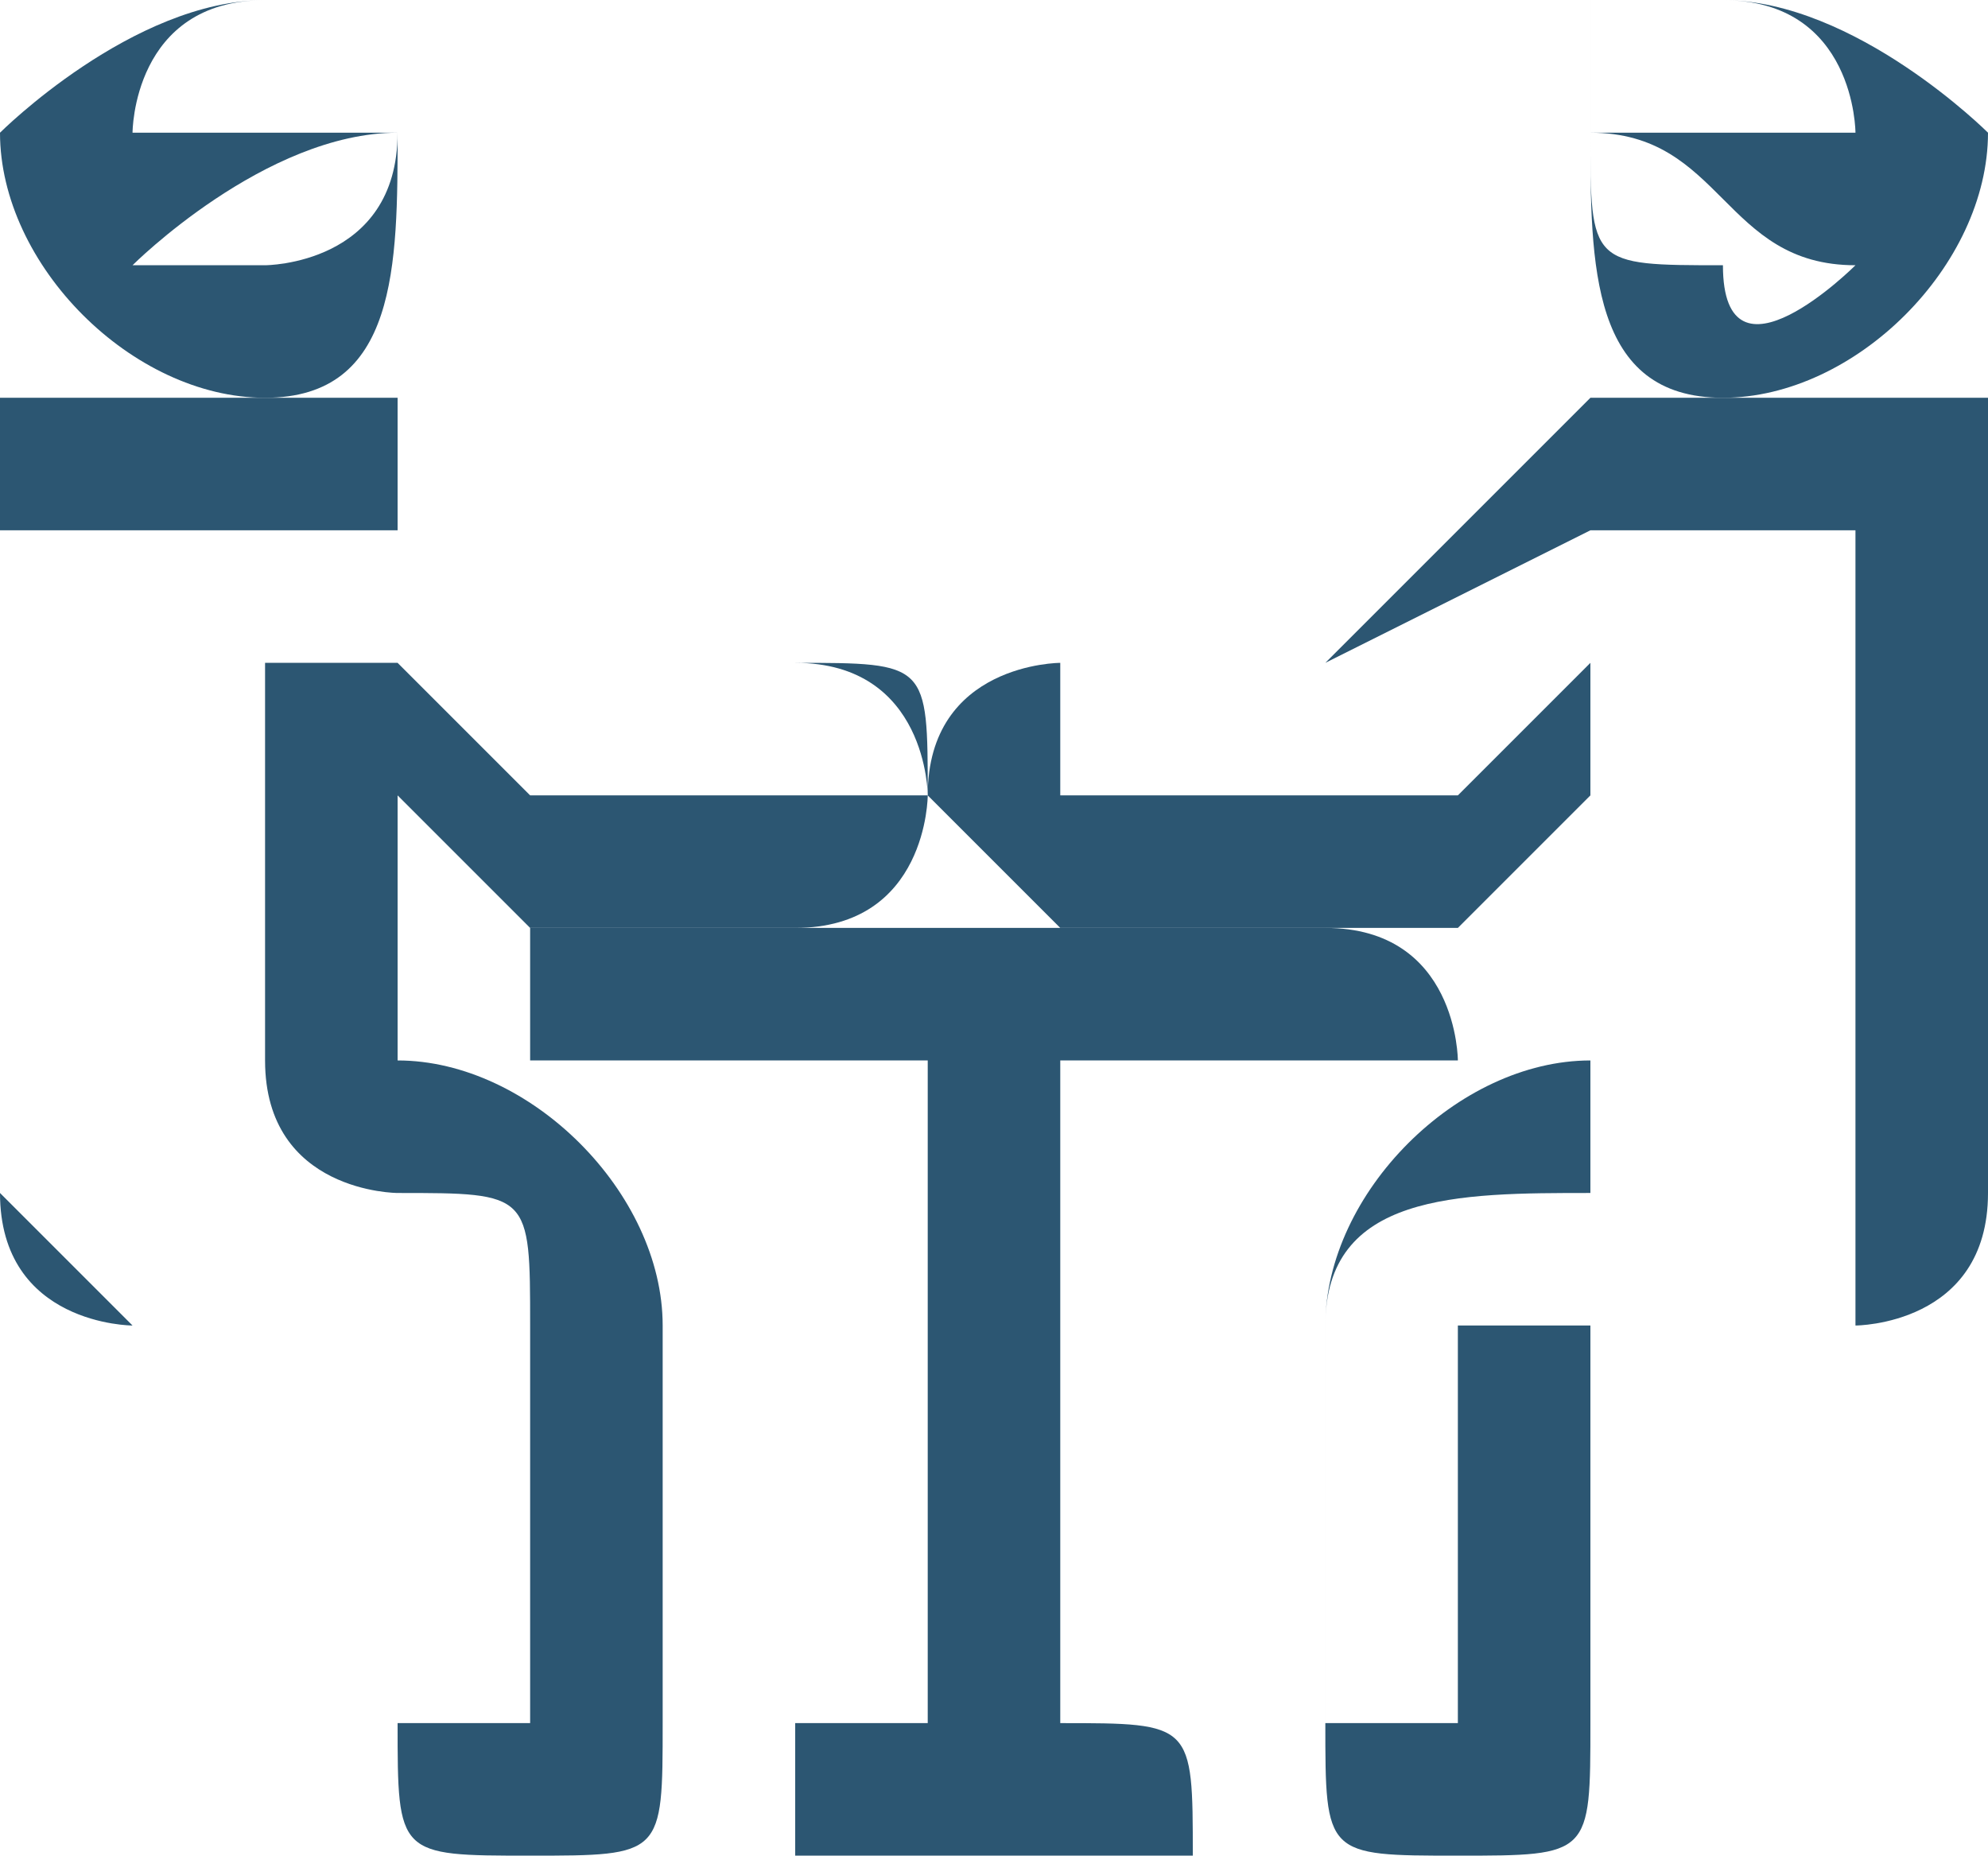 <?xml version="1.0" encoding="UTF-8"?>
<!DOCTYPE svg PUBLIC "-//W3C//DTD SVG 1.1//EN" "http://www.w3.org/Graphics/SVG/1.1/DTD/svg11.dtd">
<!-- Creator: CorelDRAW X7 -->
<svg xmlns="http://www.w3.org/2000/svg" xml:space="preserve" width="2.963mm" height="2.766mm" version="1.1" style="shape-rendering:geometricPrecision; text-rendering:geometricPrecision; image-rendering:optimizeQuality; fill-rule:evenodd; clip-rule:evenodd"
viewBox="0 0 15 14"
 xmlns:xlink="http://www.w3.org/1999/xlink">
 <defs>
  <style type="text/css">
   <![CDATA[
    .fil0 {fill:#2C5672}
   ]]>
  </style>
 </defs>
 <g id="Layer_x0020_1">
  <g id="_2878061382720">
   <path class="fil0" d="M6 6l-2 0 -1 -1c0,0 0,0 0,0 0,0 -1,0 -1,0l0 3c0,1 1,1 1,1l0 0c1,0 1,0 1,1l0 3c0,0 0,0 0,0l0 0c0,0 -1,0 -1,0l0 -3c0,0 0,0 0,0l-2 0c0,0 -1,-1 -1,-1l0 -5 3 0 2 1c0,0 0,0 0,0l1 0c1,0 1,1 1,1 0,0 0,0 -1,0zm0 -1l-1 0 -2 -1c0,-1 0,-1 0,-1l-3 0c0,0 0,1 0,1l0 5c0,1 1,1 1,1l2 0c0,0 0,0 0,0l0 3c0,1 0,1 1,1l0 0c1,0 1,0 1,-1l0 -3c0,-1 -1,-2 -2,-2l0 0 0 -2 1 1c0,0 0,0 0,0l2 0c1,0 1,-1 1,-1 0,-1 0,-1 -1,-1z"/>
   <path class="fil0" d="M14 9c0,0 0,1 0,1l-2 0c0,0 -1,0 -1,0l0 3c0,0 0,0 0,0l0 0c0,0 -1,0 -1,0l0 -3c0,-1 1,-1 2,-1l0 0c0,0 0,0 0,-1l0 -3c0,0 0,0 0,0 0,0 0,0 0,0l-1 1 -3 0c0,0 0,0 0,0 0,0 0,-1 0,-1l2 0c0,0 0,0 0,0l2 -1 2 0 0 5zm1 -6l-3 0c0,0 0,0 -1,1l-1 1 -2 0c0,0 -1,0 -1,1 0,0 1,1 1,1l3 0c0,0 0,0 0,0l1 -1 0 2 0 0c-1,0 -2,1 -2,2l0 3c0,1 0,1 1,1l0 0c1,0 1,0 1,-1l0 -3c0,0 0,0 0,0l2 0c0,0 1,0 1,-1l0 -5c0,0 0,-1 0,-1z"/>
   <path class="fil0" d="M6 13c0,0 0,0 0,1 0,0 0,0 0,0l2 0c1,0 1,0 1,0 0,-1 0,-1 -1,-1l0 0 0 -5 2 0c1,0 1,0 1,0 0,0 0,-1 -1,-1l-6 0c0,0 0,1 0,1 0,0 0,0 0,0l3 0 0 5 -1 0z"/>
   <path class="fil0" d="M12 1l0 0c1,0 1,1 2,1 0,0 -1,1 -1,0 -1,0 -1,0 -1,-1zm1 -1c1,0 1,1 1,1 0,0 -1,0 -2,0l0 -1 1 0zm2 1c0,0 -1,-1 -2,-1l-1 0c0,0 0,0 0,0l0 1c0,1 0,2 1,2 1,0 2,-1 2,-2z"/>
   <path class="fil0" d="M2 0l1 0 0 1c-1,0 -2,0 -2,0 0,0 0,-1 1,-1zm0 2c-1,0 -1,0 -1,0 0,0 1,-1 2,-1l0 0c0,1 -1,1 -1,1zm0 1c1,0 1,-1 1,-2l0 -1c0,0 0,0 0,0l-1 0c-1,0 -2,1 -2,1 0,1 1,2 2,2z"/>
  </g>
 </g>
</svg>
